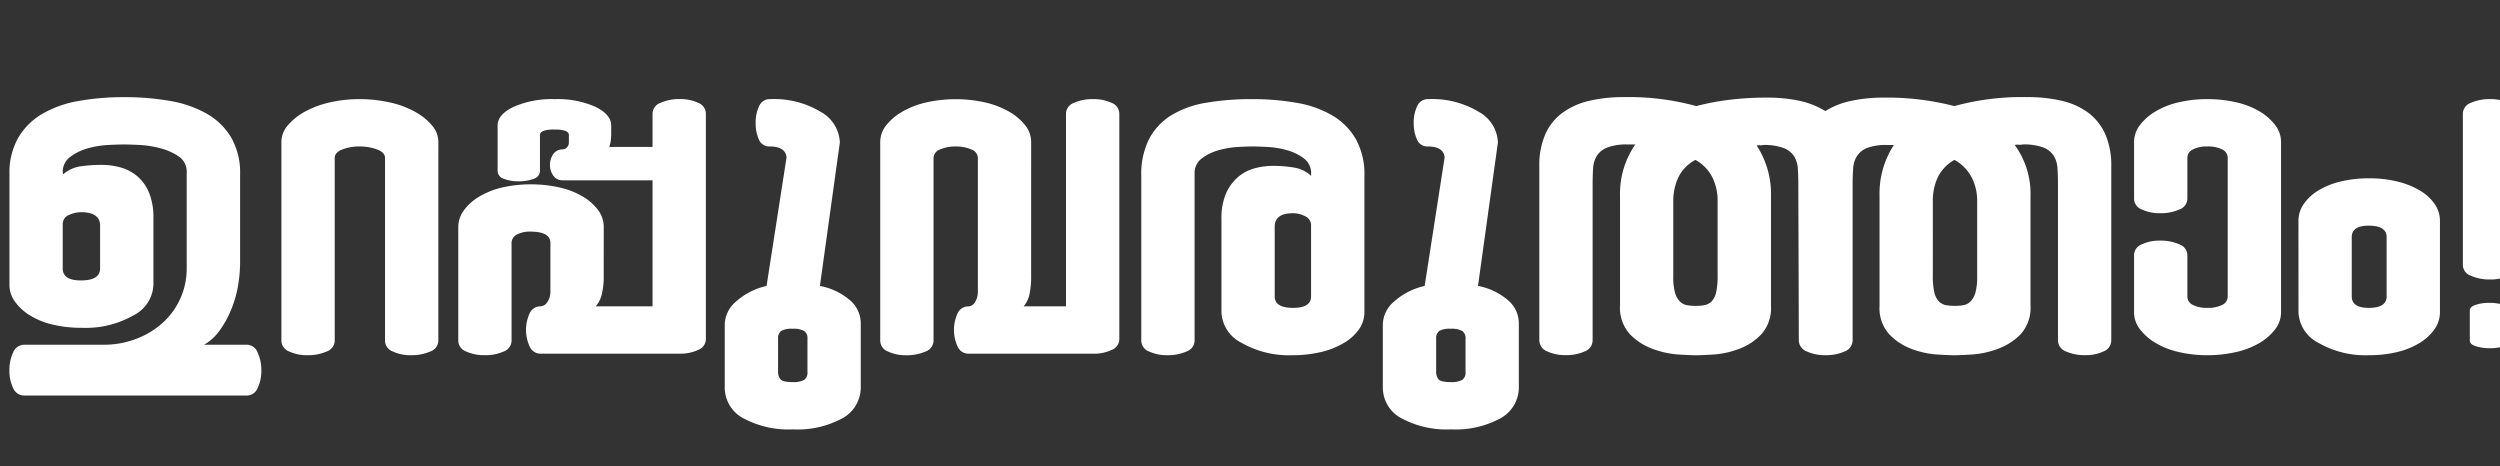 <svg xmlns="http://www.w3.org/2000/svg" xmlns:xlink="http://www.w3.org/1999/xlink" width="268" height="50" viewBox="0 0 268 50">
  <rect x="0" y="0" width="268" height="50" fill="#333333" stroke="none"/>
  <defs>
    <clipPath id="clip-path">
      <rect id="Rectangle_17982" data-name="Rectangle 17982" width="268" height="50" transform="translate(-0.019 0.445)" fill="#fff" opacity="0.372"/>
    </clipPath>
  </defs>
  <g id="Mask_Group_287" data-name="Mask Group 287" transform="translate(0.019 -0.445)" clip-path="url(#clip-path)">
    <g id="Group_46805" data-name="Group 46805" transform="translate(0.99 10.857)">
      <path id="Path_108796" data-name="Path 108796" d="M400.445,434.972q-.59,0-1.69.052a10.134,10.134,0,0,0-2.172.349,5.693,5.693,0,0,0-1.9.908,1.98,1.98,0,0,0-.831,1.682l.042.212a3.592,3.592,0,0,1,1.844-.853,15,15,0,0,1,2.273-.16,7.379,7.379,0,0,1,2.112.294,4.758,4.758,0,0,1,1.764.96,4.609,4.609,0,0,1,1.23,1.764,6.864,6.864,0,0,1,.455,2.643v7.208a3.839,3.839,0,0,1-2.136,3.259,10.345,10.345,0,0,1-5.554,1.335,13.117,13.117,0,0,1-3.124-.347,8.186,8.186,0,0,1-2.43-.988,5.562,5.562,0,0,1-1.6-1.47,3.026,3.026,0,0,1-.588-1.789V438.175a7.592,7.592,0,0,1,.958-3.952,7.206,7.206,0,0,1,2.611-2.562A11.792,11.792,0,0,1,395.6,430.3a27.56,27.56,0,0,1,4.849-.4,28.03,28.03,0,0,1,4.876.4,12.086,12.086,0,0,1,3.943,1.362,7.124,7.124,0,0,1,2.638,2.562,7.579,7.579,0,0,1,.96,3.952v9.347a15.32,15.32,0,0,1-.237,2.67,12.123,12.123,0,0,1-.742,2.537,10.858,10.858,0,0,1-1.218,2.188A5.183,5.183,0,0,1,409,456.44h4.593a1.249,1.249,0,0,1,1.148.826,4.439,4.439,0,0,1,.4,1.951,4.14,4.14,0,0,1-.4,1.869,1.247,1.247,0,0,1-1.148.8H389.736a1.283,1.283,0,0,1-1.2-.8,4.159,4.159,0,0,1-.4-1.869,4.438,4.438,0,0,1,.4-1.951,1.283,1.283,0,0,1,1.2-.826h8.7a9.764,9.764,0,0,0,3.525-.722,8.866,8.866,0,0,0,2.75-1.761,7.821,7.821,0,0,0,2.43-5.741V437.963a1.947,1.947,0,0,0-.857-1.71,6.294,6.294,0,0,0-1.985-.88,11,11,0,0,0-2.225-.349Q400.98,434.973,400.445,434.972Zm-2.59,8.7q0-1.44-2.056-1.44a3.2,3.2,0,0,0-1.273.294,1.049,1.049,0,0,0-.676,1.041v4.7q0,1.282,1.949,1.28,2.056,0,2.056-1.28Z" transform="translate(-388.135 -429.897)" fill="#fff"/>
      <path id="Path_108797" data-name="Path 108797" d="M424.612,455.943a1.254,1.254,0,0,1-.853,1.148,4.895,4.895,0,0,1-2.084.4,4.431,4.431,0,0,1-1.949-.4,1.251,1.251,0,0,1-.828-1.148v-19.6q0-.587-.854-.909a5.478,5.478,0,0,0-1.923-.319,4.95,4.95,0,0,0-1.789.319c-.552.215-.826.518-.826.909v19.6a1.256,1.256,0,0,1-.856,1.148,4.884,4.884,0,0,1-2.083.4,4.419,4.419,0,0,1-1.948-.4,1.251,1.251,0,0,1-.829-1.148v-21.31a2.737,2.737,0,0,1,.694-1.789,6.5,6.5,0,0,1,1.842-1.467,10.029,10.029,0,0,1,2.67-.988,14.247,14.247,0,0,1,3.178-.347,14.628,14.628,0,0,1,3.206.347,10.007,10.007,0,0,1,2.7.988,6.478,6.478,0,0,1,1.842,1.467,2.737,2.737,0,0,1,.694,1.789Z" transform="translate(-378.633 -429.827)" fill="#fff"/>
      <path id="Path_108798" data-name="Path 108798" d="M436.164,448.905a8.187,8.187,0,0,1-.214,2.1,3.1,3.1,0,0,1-.639,1.249H441.4v-13.51h-9.665a1.17,1.17,0,0,1-.963-.481,2.034,2.034,0,0,1,0-2.35,1.167,1.167,0,0,1,.963-.482.661.661,0,0,0,.479-.212.727.727,0,0,0,.215-.536v-.8c0-.39-.518-.586-1.549-.586s-1.549.2-1.549.586v3.845a.9.9,0,0,1-.669.854,4.36,4.36,0,0,1-1.627.268,4.2,4.2,0,0,1-1.577-.268.9.9,0,0,1-.668-.854v-4.858q0-1.175,1.709-2a10.23,10.23,0,0,1,4.434-.826,9.9,9.9,0,0,1,4.351.826q1.682.83,1.682,2v.8a6,6,0,0,1-.053.881,2.8,2.8,0,0,1-.159.614H441.4v-3.578a1.255,1.255,0,0,1,.856-1.15,4.9,4.9,0,0,1,2.083-.4,4.445,4.445,0,0,1,1.948.4,1.255,1.255,0,0,1,.829,1.15v24.19a1.252,1.252,0,0,1-.829,1.15,4.445,4.445,0,0,1-1.948.4H429.383a1.249,1.249,0,0,1-1.15-.755,4.238,4.238,0,0,1,0-3.59,1.254,1.254,0,0,1,1.15-.728.907.907,0,0,0,.748-.476,1.964,1.964,0,0,0,.319-1.114v-5.2q0-1.219-2.136-1.219a2.938,2.938,0,0,0-1.467.32,1,1,0,0,0-.561.908v10.467a1.253,1.253,0,0,1-.829,1.148,4.7,4.7,0,0,1-2.054.4,4.567,4.567,0,0,1-2-.4,1.251,1.251,0,0,1-.828-1.148V443.767a3.022,3.022,0,0,1,.589-1.789,5.453,5.453,0,0,1,1.627-1.47,8.58,8.58,0,0,1,2.458-.988,14.164,14.164,0,0,1,6.22,0,8.562,8.562,0,0,1,2.485.983,5.517,5.517,0,0,1,1.629,1.463,3.02,3.02,0,0,1,.586,1.782Z" transform="translate(-372.455 -429.827)" fill="#fff"/>
      <path id="Path_108799" data-name="Path 108799" d="M446.453,436.29q-.109-1.175-1.817-1.175a1.18,1.18,0,0,1-1.147-.748,4.129,4.129,0,0,1-.347-1.764,4.045,4.045,0,0,1,.372-1.814,1.235,1.235,0,0,1,1.175-.748,9.663,9.663,0,0,1,5.422,1.362,3.915,3.915,0,0,1,2.056,3.283l-2.138,15.382a6.888,6.888,0,0,1,3.179,1.494,3.263,3.263,0,0,1,1.2,2.511v6.781a3.774,3.774,0,0,1-1.948,3.391,10.089,10.089,0,0,1-5.314,1.2,10.231,10.231,0,0,1-5.342-1.2,3.726,3.726,0,0,1-1.976-3.338v-6.781a3.322,3.322,0,0,1,1.2-2.378,7.272,7.272,0,0,1,3.284-1.681Zm-.908,23.016a1.2,1.2,0,0,0,.24.749q.238.321,1.308.32a2.355,2.355,0,0,0,1.253-.24.935.935,0,0,0,.349-.829v-3.577a.935.935,0,0,0-.349-.829,2.355,2.355,0,0,0-1.253-.24,2.209,2.209,0,0,0-1.23.24.977.977,0,0,0-.319.829Z" transform="translate(-363.144 -429.827)" fill="#fff"/>
      <path id="Path_108800" data-name="Path 108800" d="M467.243,448.9a9.316,9.316,0,0,1-.187,2.1,2.876,2.876,0,0,1-.614,1.252h4.538V431.588a1.253,1.253,0,0,1,.855-1.147,4.909,4.909,0,0,1,2.084-.4,4.445,4.445,0,0,1,1.948.4,1.255,1.255,0,0,1,.829,1.15v24.19a1.252,1.252,0,0,1-.829,1.15,4.445,4.445,0,0,1-1.948.4h-13.4a1.252,1.252,0,0,1-1.15-.755,4.236,4.236,0,0,1,0-3.59,1.257,1.257,0,0,1,1.15-.728.849.849,0,0,0,.721-.478,2.11,2.11,0,0,0,.292-1.118V436.339a1,1,0,0,0-.694-.9,4.084,4.084,0,0,0-1.708-.319,3.937,3.937,0,0,0-1.655.319,1,1,0,0,0-.694.909v19.6a1.254,1.254,0,0,1-.855,1.148,4.893,4.893,0,0,1-2.083.4,4.437,4.437,0,0,1-1.951-.4,1.25,1.25,0,0,1-.826-1.148v-21.31a2.877,2.877,0,0,1,.639-1.789,5.971,5.971,0,0,1,1.737-1.467,9.233,9.233,0,0,1,2.563-.988,14.506,14.506,0,0,1,6.3,0,9.308,9.308,0,0,1,2.562.985,5.994,5.994,0,0,1,1.737,1.466,2.865,2.865,0,0,1,.641,1.786Z" transform="translate(-357.714 -429.827)" fill="#fff"/>
      <path id="Path_108801" data-name="Path 108801" d="M481.834,430.042a27.046,27.046,0,0,1,4.78.4,11.317,11.317,0,0,1,3.818,1.362,7.006,7.006,0,0,1,2.508,2.538,7.747,7.747,0,0,1,.909,3.925V452.9a3.128,3.128,0,0,1-.561,1.789,5.128,5.128,0,0,1-1.6,1.467,8.512,8.512,0,0,1-2.458.988,12.857,12.857,0,0,1-3.069.349,10.212,10.212,0,0,1-5.5-1.337,3.837,3.837,0,0,1-2.136-3.256V442.857a6.662,6.662,0,0,1,.454-2.615,4.91,4.91,0,0,1,1.227-1.764,4.6,4.6,0,0,1,1.764-.988,7.41,7.41,0,0,1,2.109-.292,12.86,12.86,0,0,1,2.27.187,3.476,3.476,0,0,1,1.789.881v-.214a1.961,1.961,0,0,0-.774-1.656,5.392,5.392,0,0,0-1.816-.881,9.5,9.5,0,0,0-2.109-.347c-.712-.036-1.248-.053-1.6-.053q-.481,0-1.522.053a9.464,9.464,0,0,0-2.084.347,5.385,5.385,0,0,0-1.814.881,1.957,1.957,0,0,0-.774,1.656v17.89a1.254,1.254,0,0,1-.855,1.148,4.888,4.888,0,0,1-2.083.4,4.438,4.438,0,0,1-1.951-.4,1.25,1.25,0,0,1-.826-1.148V438.266a8.376,8.376,0,0,1,.826-3.925A6.585,6.585,0,0,1,473.1,431.8a10.469,10.469,0,0,1,3.738-1.362A28.377,28.377,0,0,1,481.834,430.042Zm2.4,21.148q0,1.228,1.976,1.228,1.922,0,1.922-1.228v-7.585a1.062,1.062,0,0,0-.641-1.013,2.849,2.849,0,0,0-1.282-.32q-1.976,0-1.976,1.44Z" transform="translate(-348.594 -429.827)" fill="#fff"/>
      <path id="Path_108802" data-name="Path 108802" d="M494.009,436.29q-.109-1.175-1.817-1.175a1.18,1.18,0,0,1-1.147-.748,4.108,4.108,0,0,1-.349-1.764,4.023,4.023,0,0,1,.374-1.814,1.235,1.235,0,0,1,1.175-.748,9.656,9.656,0,0,1,5.421,1.362,3.915,3.915,0,0,1,2.056,3.283l-2.136,15.382a6.889,6.889,0,0,1,3.178,1.494,3.265,3.265,0,0,1,1.2,2.511v6.781a3.776,3.776,0,0,1-1.949,3.391,10.085,10.085,0,0,1-5.314,1.2,10.225,10.225,0,0,1-5.34-1.2,3.726,3.726,0,0,1-1.976-3.338v-6.781a3.32,3.32,0,0,1,1.2-2.378,7.28,7.28,0,0,1,3.284-1.681Zm-.909,23.016a1.214,1.214,0,0,0,.24.749q.24.321,1.309.32a2.36,2.36,0,0,0,1.255-.24.938.938,0,0,0,.347-.829v-3.577a.938.938,0,0,0-.347-.829,2.361,2.361,0,0,0-1.255-.24,2.207,2.207,0,0,0-1.228.24.978.978,0,0,0-.32.829Z" transform="translate(-340.154 -429.827)" fill="#fff"/>
      <path id="Path_108803" data-name="Path 108803" d="M550.513,434.972a1.558,1.558,0,0,1-.457.027,1.193,1.193,0,0,0-.4.025,8.874,8.874,0,0,1,1.694,5.5v11.7a4.215,4.215,0,0,1-1.065,3.1,6.6,6.6,0,0,1-2.476,1.574,9.8,9.8,0,0,1-2.742.589q-1.33.08-1.863.08-.585,0-1.889-.08a9.516,9.516,0,0,1-2.689-.589,6.4,6.4,0,0,1-2.421-1.58,4.2,4.2,0,0,1-1.039-3.052v-11.83a9.518,9.518,0,0,1,1.536-5.407h-.745a5.578,5.578,0,0,0-2.13.322,2.307,2.307,0,0,0-1.092.884,2.9,2.9,0,0,0-.4,1.338q-.054.776-.054,1.687v16.7a1.286,1.286,0,0,1-.854,1.2,4.88,4.88,0,0,1-2.081.4,4.614,4.614,0,0,1-1.977-.4,1.286,1.286,0,0,1-.855-1.2l-.053-16.7c0-.607-.019-1.169-.053-1.687a2.867,2.867,0,0,0-.4-1.338,2.338,2.338,0,0,0-1.132-.884,5.932,5.932,0,0,0-2.182-.322c-.252.037-.369.046-.35.028s-.1-.009-.35.025a9.485,9.485,0,0,1,1.535,5.4v11.8a4.189,4.189,0,0,1-1.04,3.044,6.387,6.387,0,0,1-2.421,1.574,9.5,9.5,0,0,1-2.715.589c-.887.053-1.509.08-1.862.08s-.976-.027-1.865-.08a9.841,9.841,0,0,1-2.741-.589,6.6,6.6,0,0,1-2.474-1.58,4.219,4.219,0,0,1-1.065-3.1V440.486a9.251,9.251,0,0,1,1.641-5.514h-.807a5.929,5.929,0,0,0-2.182.32,2.317,2.317,0,0,0-1.13.884,2.867,2.867,0,0,0-.405,1.338c-.035.518-.053,1.078-.053,1.687v16.754a1.285,1.285,0,0,1-.845,1.2,4.8,4.8,0,0,1-2.064.4,4.526,4.526,0,0,1-1.958-.4,1.286,1.286,0,0,1-.847-1.2V437.322a8.318,8.318,0,0,1,.641-3.445,5.7,5.7,0,0,1,1.842-2.3,7.871,7.871,0,0,1,2.857-1.282,15.938,15.938,0,0,1,3.74-.4,27.19,27.19,0,0,1,7.742.963,26.78,26.78,0,0,1,3.5-.669,33.255,33.255,0,0,1,4.139-.24,15.906,15.906,0,0,1,3.443.349,8.5,8.5,0,0,1,2.752,1.095,8.446,8.446,0,0,1,2.777-1.095,16.267,16.267,0,0,1,3.47-.349,28.719,28.719,0,0,1,7.585.909,27.4,27.4,0,0,1,7.8-.963,15.93,15.93,0,0,1,3.737.4,7.61,7.61,0,0,1,2.83,1.282,5.8,5.8,0,0,1,1.816,2.3,8.318,8.318,0,0,1,.642,3.445v18.636a1.286,1.286,0,0,1-.829,1.2,4.427,4.427,0,0,1-1.948.4,4.884,4.884,0,0,1-2.084-.4,1.286,1.286,0,0,1-.854-1.2V439.2c0-.608-.018-1.169-.053-1.687a2.865,2.865,0,0,0-.405-1.338,2.312,2.312,0,0,0-1.129-.884A5.94,5.94,0,0,0,550.513,434.972Zm-32.705,5.821a5.645,5.645,0,0,0-.487-2.138,4.425,4.425,0,0,0-1.889-2.029,4.18,4.18,0,0,0-1.918,2.058,6.147,6.147,0,0,0-.46,2.163v8.278a6.187,6.187,0,0,0,.188,1.736,2.2,2.2,0,0,0,.515.935,1.429,1.429,0,0,0,.755.4,4.913,4.913,0,0,0,.92.082,5.239,5.239,0,0,0,.972-.082,1.45,1.45,0,0,0,.757-.4,2.027,2.027,0,0,0,.485-.963,7.49,7.49,0,0,0,.162-1.761Zm23.07,8.277a7.5,7.5,0,0,0,.162,1.761,2.04,2.04,0,0,0,.485.963,1.446,1.446,0,0,0,.758.4,5.226,5.226,0,0,0,.972.082,4.913,4.913,0,0,0,.918-.082,1.427,1.427,0,0,0,.755-.4,2.215,2.215,0,0,0,.515-.935,6.185,6.185,0,0,0,.189-1.736v-8.278a5.5,5.5,0,0,0-.513-2.191,4.583,4.583,0,0,0-1.918-2.029,4.268,4.268,0,0,0-1.863,2.029,5.947,5.947,0,0,0-.458,2.138Z" transform="translate(-334.689 -429.897)" fill="#fff"/>
      <path id="Path_108804" data-name="Path 108804" d="M547.386,440.723a1.249,1.249,0,0,1-.854,1.147,4.864,4.864,0,0,1-2.083.4,4.41,4.41,0,0,1-1.949-.4,1.244,1.244,0,0,1-.828-1.147v-6.09a2.948,2.948,0,0,1,.614-1.789,5.8,5.8,0,0,1,1.656-1.467,8.53,8.53,0,0,1,2.483-.988,13.207,13.207,0,0,1,3.1-.347,13.548,13.548,0,0,1,3.124.347,8.506,8.506,0,0,1,2.51.988,5.819,5.819,0,0,1,1.655,1.467,2.958,2.958,0,0,1,.614,1.789V452.9a2.952,2.952,0,0,1-.614,1.789,5.8,5.8,0,0,1-1.655,1.467,8.47,8.47,0,0,1-2.51.988,13.549,13.549,0,0,1-3.124.349,13.207,13.207,0,0,1-3.1-.349,8.492,8.492,0,0,1-2.483-.988,5.779,5.779,0,0,1-1.656-1.467,2.943,2.943,0,0,1-.614-1.789v-6.143a1.246,1.246,0,0,1,.828-1.147,4.412,4.412,0,0,1,1.949-.4,4.867,4.867,0,0,1,2.083.4,1.251,1.251,0,0,1,.854,1.147v4.434a.994.994,0,0,0,.587.908,3.249,3.249,0,0,0,1.549.32,3.387,3.387,0,0,0,1.6-.32,1,1,0,0,0,.588-.908V436.344a1,1,0,0,0-.588-.909,3.388,3.388,0,0,0-1.6-.319,3.25,3.25,0,0,0-1.549.319,1,1,0,0,0-.587.909Z" transform="translate(-313.909 -429.827)" fill="#fff"/>
      <path id="Path_108805" data-name="Path 108805" d="M553.552,440.318a3.133,3.133,0,0,1,.561-1.792,5.048,5.048,0,0,1,1.549-1.448,8.268,8.268,0,0,1,2.376-.963,12.63,12.63,0,0,1,3.1-.35,12.4,12.4,0,0,1,3.044.35,8.684,8.684,0,0,1,2.4.963,4.98,4.98,0,0,1,1.576,1.448,3.134,3.134,0,0,1,.561,1.792v9.8a3.143,3.143,0,0,1-.561,1.795,5.269,5.269,0,0,1-1.576,1.472,8.149,8.149,0,0,1-2.4.991,12.554,12.554,0,0,1-3.044.348,10.066,10.066,0,0,1-5.474-1.34,3.851,3.851,0,0,1-2.109-3.267Zm5.714,8.106q0,1.228,1.816,1.228,1.922,0,1.922-1.228v-6.357q0-1.226-1.922-1.228-1.816,0-1.816,1.228Z" transform="translate(-308.166 -427.06)" fill="#fff"/>
      <path id="Path_108806" data-name="Path 108806" d="M565.432,431.591a1.256,1.256,0,0,1,.854-1.15,4.9,4.9,0,0,1,2.083-.4,4.452,4.452,0,0,1,1.949.4,1.253,1.253,0,0,1,.828,1.15v16.235a1.246,1.246,0,0,1-.828,1.147,4.409,4.409,0,0,1-1.949.4,4.854,4.854,0,0,1-2.083-.4,1.249,1.249,0,0,1-.854-1.147Zm5.018,24.352c0,.249-.212.445-.64.586a4.508,4.508,0,0,1-1.442.215,4.877,4.877,0,0,1-1.549-.215q-.641-.211-.641-.586v-3.259c0-.248.2-.444.614-.586a4.478,4.478,0,0,1,1.469-.215,4.924,4.924,0,0,1,1.549.215c.427.142.64.338.64.586Z" transform="translate(-302.422 -429.827)" fill="#fff"/>
    </g>
  </g>
</svg>
